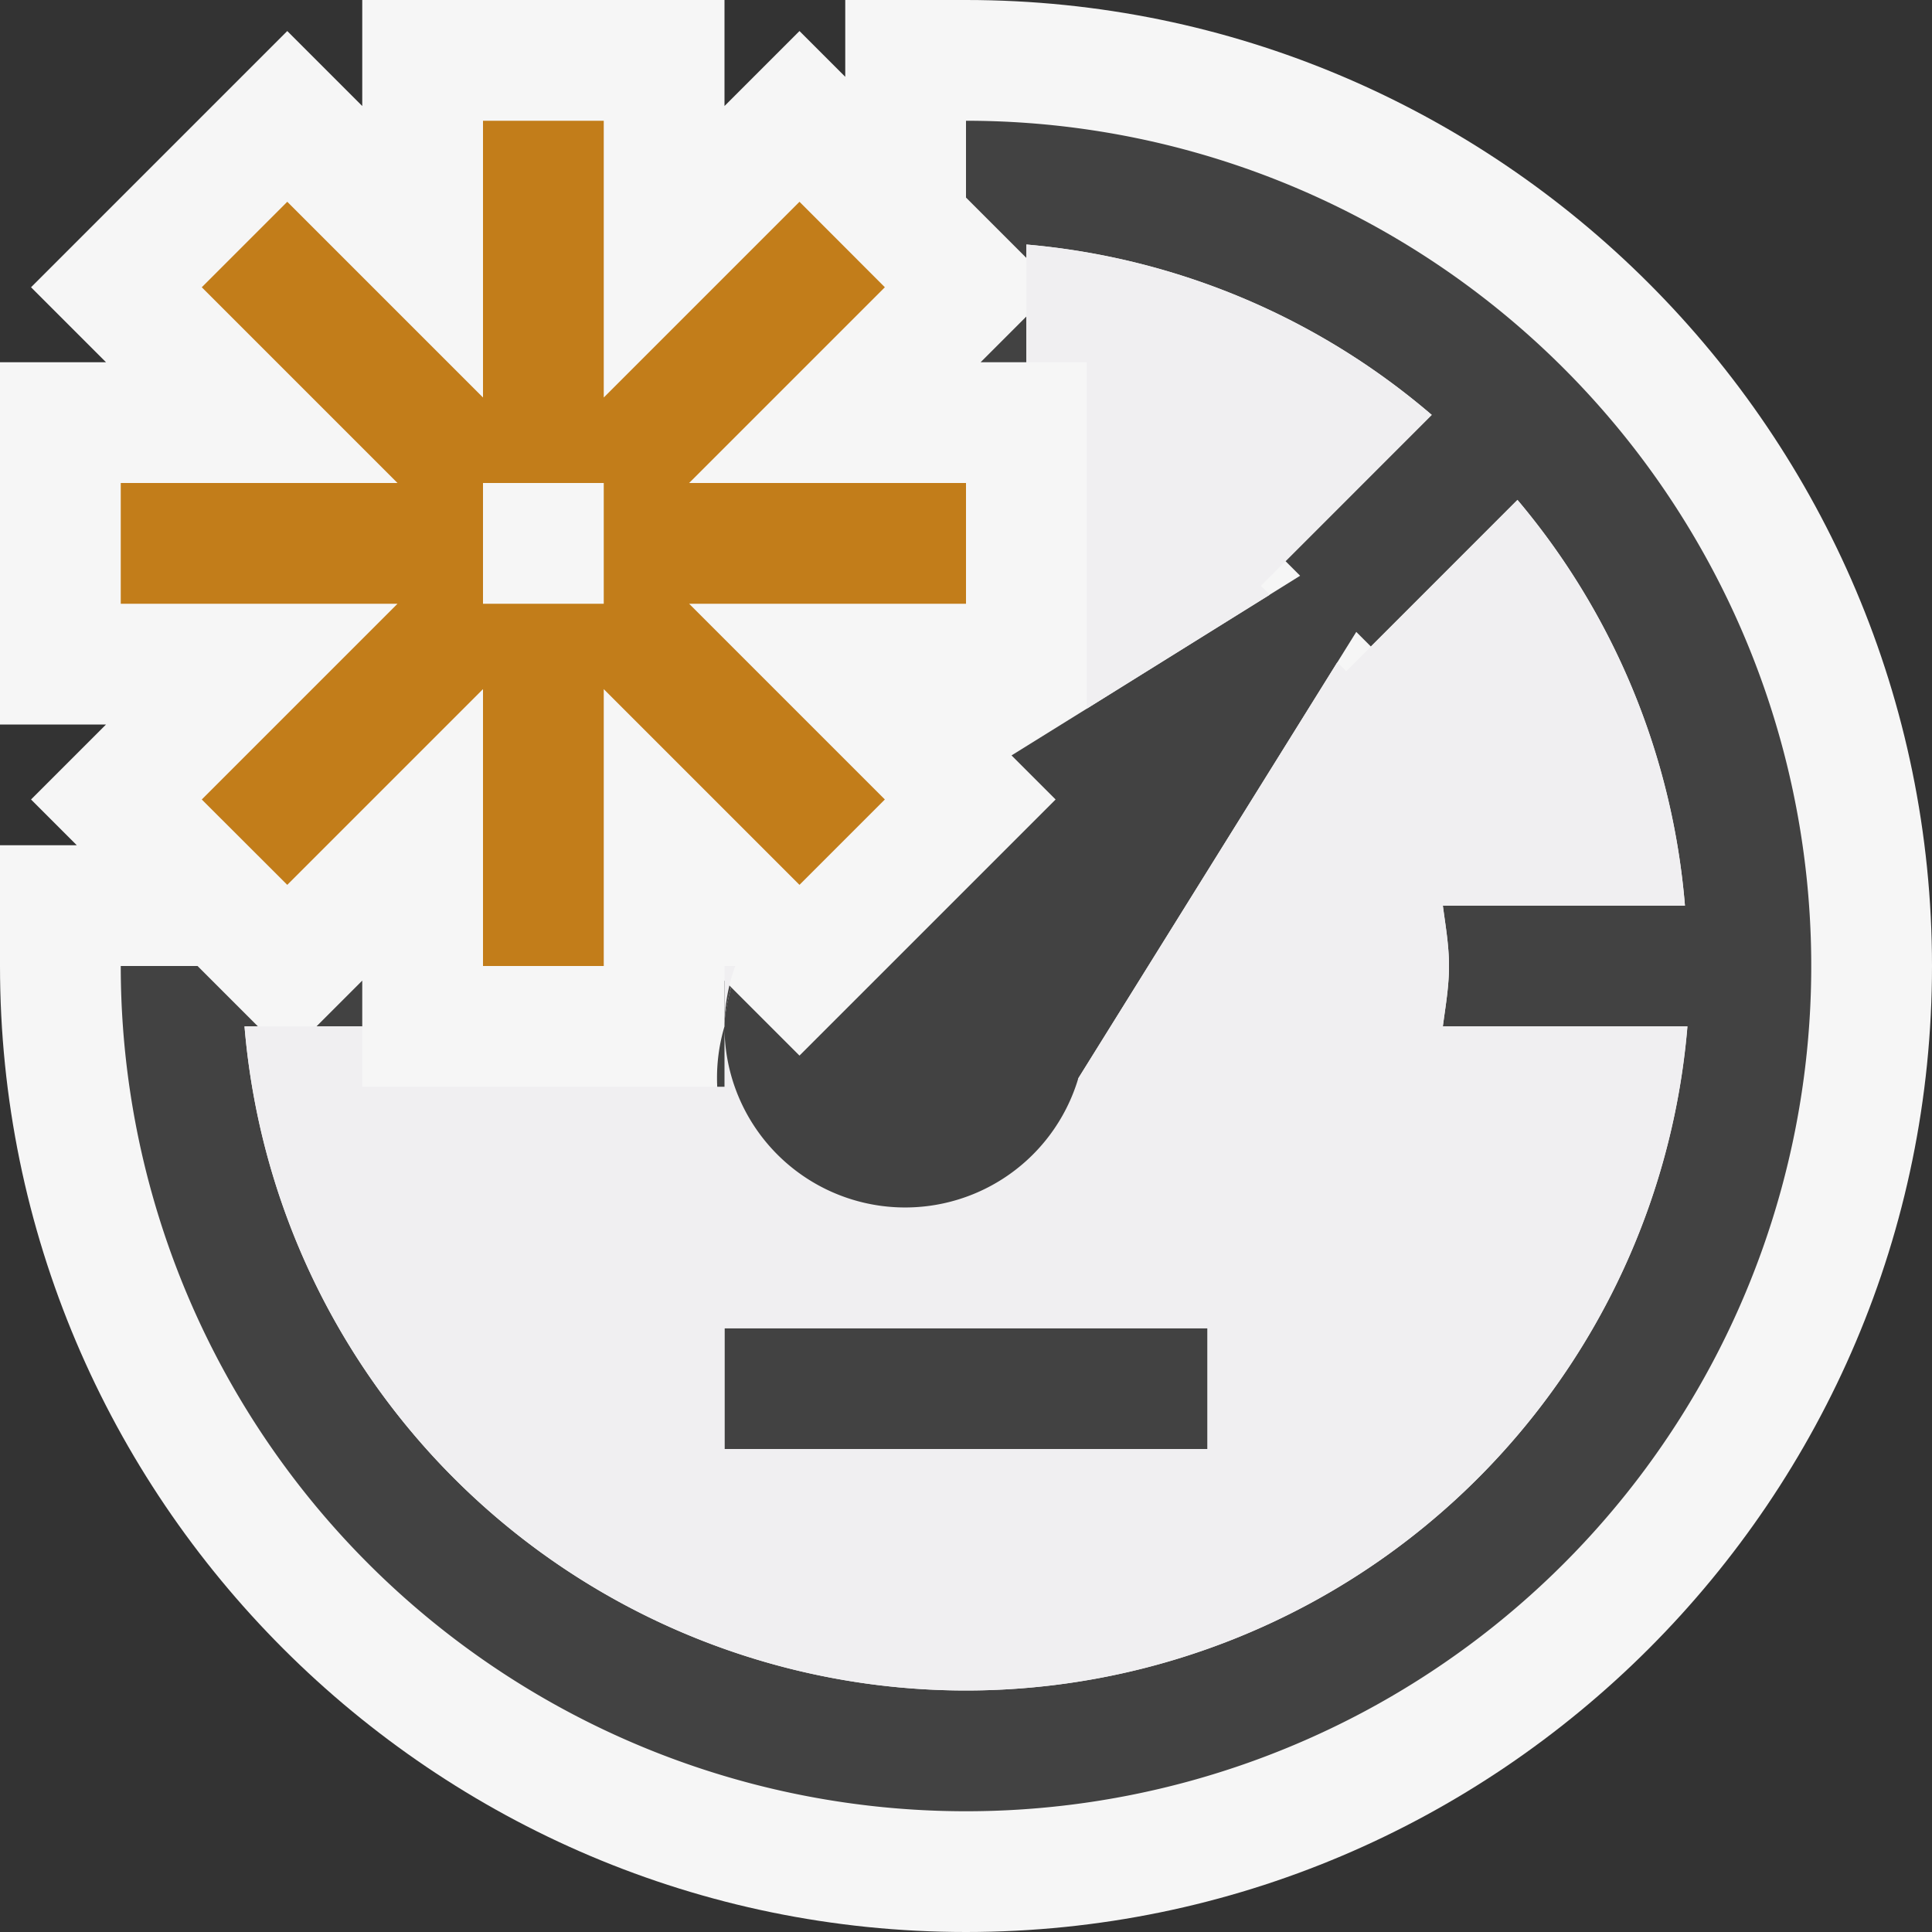 <svg xmlns="http://www.w3.org/2000/svg" viewBox="0 0 16 16"><rect x="0" y="0" width="16" height="16" fill="#333333" stroke="none"/><style>.st0{opacity:0}.st0,.st1{fill:#f6f6f6}.st2{fill:#424242}.st3{fill:none}.st4{fill:#f0eff1}.st5{fill:#c27d1a}</style><g id="outline"><path class="st0" d="M0 0h16v16H0z"/><path class="st1" d="M8 0H7v.636L6.621.257 6 .878V0H3v.878L2.379.257.257 2.379.878 3H0v3h.878l-.621.621L.636 7H0v1c0 4.411 3.589 8 8 8s8-3.589 8-8-3.589-8-8-8z"/></g><g id="icon_x5F_bg"><path class="st2" d="M6 8.121V8.5c0-.114.03-.219.054-.325L6 8.121z"/><path class="st2" d="M9 5.869L8.789 6l-.412.256.365.365-2.121 2.121-.567-.567C6.03 8.281 6 8.386 6 8.5a1.496 1.496 0 1 0 2.93.43L12 4 9 5.869zM2.621 8.5H3v-.379z"/><path class="st2" d="M8 1v.636l.5.5v-.111a5.941 5.941 0 0 1 3.357 1.411l-1.211 1.211.707.707 1.214-1.214a5.978 5.978 0 0 1 1.387 3.36h-2.005c.022.166.051.329.051.5 0 .171-.029.334-.051.5h2.025A5.997 5.997 0 0 1 8 14a5.998 5.998 0 0 1-5.975-5.5h.111l-.5-.5H1a7 7 0 1 0 7-7z"/><path class="st2" d="M8.5 3v-.379L8.121 3zM6 11h4v1H6z"/></g><g id="icon_x5F_fg"><path class="st3" d="M6 11h4v1H6z"/><path class="st4" d="M10.441 4.853l1.416-1.417A5.955 5.955 0 0 0 8.5 2.025V3H9v2.869l1.515-.943c-.025-.026-.046-.052-.074-.073zM6 8.5c0-.176.033-.344.089-.5H6v.5z"/><path class="st4" d="M11.949 8.5c.022-.166.051-.329.051-.5 0-.171-.029-.334-.051-.5h2.005a5.964 5.964 0 0 0-1.387-3.36l-1.419 1.42c-.021-.028-.048-.05-.074-.074L8.93 8.93A1.496 1.496 0 0 1 6 8.5V9H3v-.5h-.975A5.998 5.998 0 0 0 8 14a5.999 5.999 0 0 0 5.975-5.5h-2.026zM10 12H6v-1h4v1z"/></g><path class="st5" d="M8 4H5.707l1.621-1.621-.707-.708L5 3.292V1H4v2.292L2.379 1.671l-.708.708L3.292 4H1v1h2.292L1.671 6.621l.708.707L4 5.707V8h1V5.707l1.621 1.621.707-.707L5.707 5H8V4zM5 5H4V4h1v1z" id="color_x5F_action"/></svg>